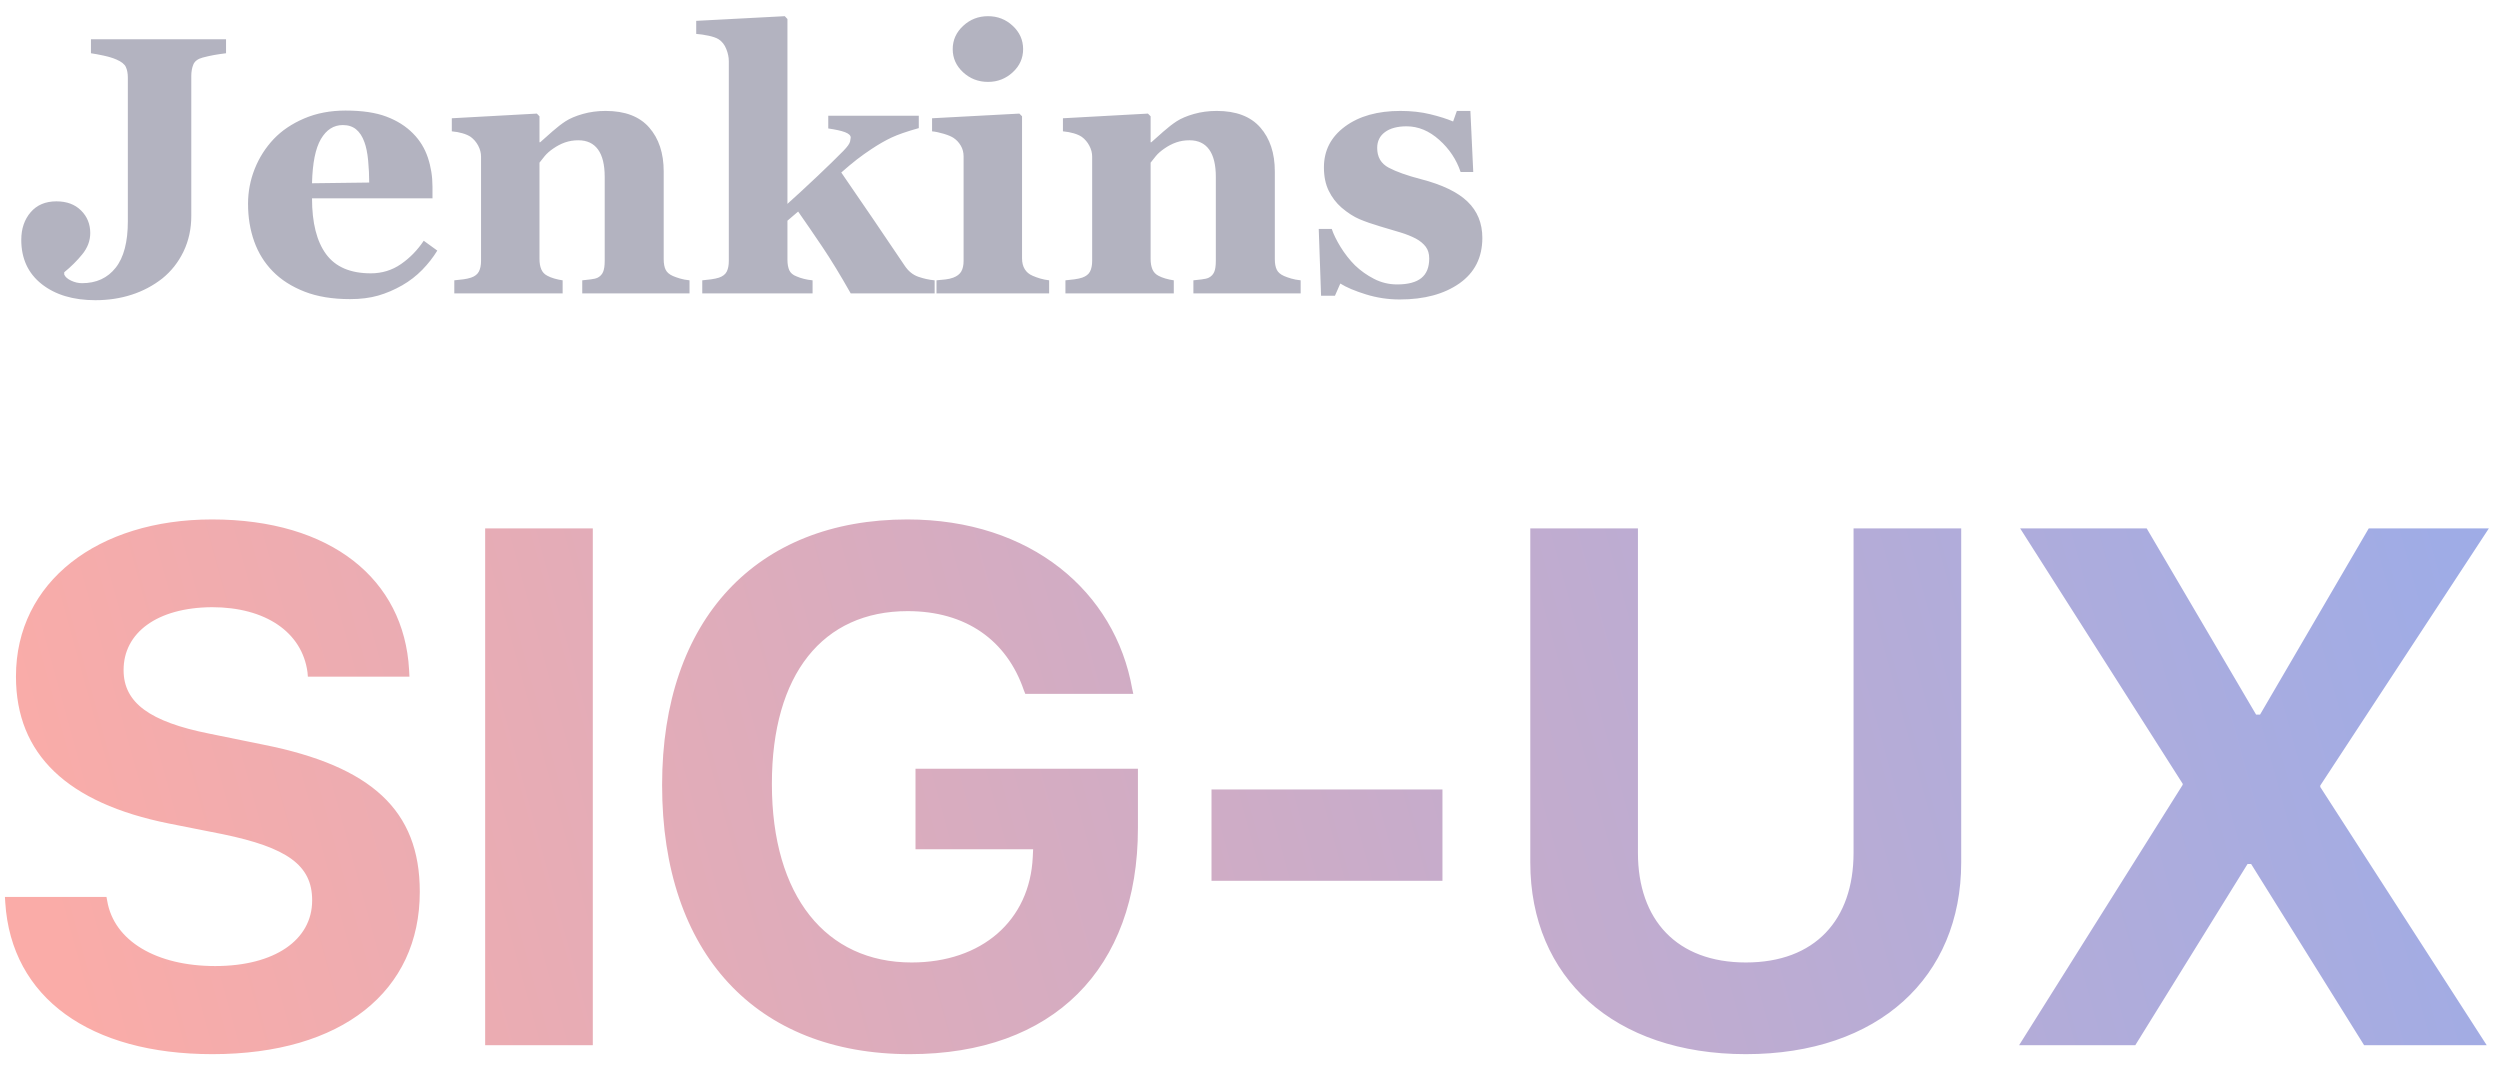 <?xml version="1.0" encoding="UTF-8"?>
<svg width="171px" height="74px" viewBox="0 0 171 74" version="1.1" xmlns="http://www.w3.org/2000/svg" xmlns:xlink="http://www.w3.org/1999/xlink">
    <title>Artboard</title>
    <defs>
        <linearGradient x1="100%" y1="47.121%" x2="1.392%" y2="52.858%" id="linearGradient-1">
            <stop stop-color="#9FACE6" offset="0%"></stop>
            <stop stop-color="#FAACA8" offset="100%"></stop>
        </linearGradient>
    </defs>
    <g id="Artboard" stroke="none" stroke-width="1" fill="none" fill-rule="evenodd">
        <path d="M14.525,72.104 C23.398,72.104 28.713,67.793 28.713,61.007 L28.713,60.982 C28.713,55.422 25.397,52.409 18.035,50.939 L14.305,50.179 C10.258,49.371 8.454,48.073 8.454,45.843 L8.454,45.819 C8.454,43.296 10.722,41.556 14.5,41.532 C18.133,41.532 20.668,43.222 21.034,45.99 L21.058,46.284 L28.006,46.284 L27.982,45.819 C27.64,39.621 22.643,35.53 14.5,35.53 C6.699,35.53 1.092,39.793 1.092,46.26 L1.092,46.284 C1.092,51.6 4.603,54.932 11.55,56.328 L15.256,57.063 C19.62,57.969 21.351,59.17 21.351,61.57 L21.351,61.595 C21.351,64.289 18.791,66.078 14.72,66.078 C10.697,66.078 7.796,64.363 7.333,61.619 L7.284,61.35 L0.336,61.35 L0.361,61.742 C0.775,68.258 6.163,72.104 14.525,72.104 Z M33.185,71.492 L40.548,71.492 L40.548,36.143 L33.185,36.143 L33.185,71.492 Z M62.231,72.104 C72.031,72.104 77.834,66.274 77.834,56.646 L77.834,52.58 L62.621,52.58 L62.621,58.092 L70.666,58.092 L70.642,58.606 C70.447,62.967 67.156,65.833 62.353,65.833 C56.502,65.833 52.797,61.301 52.797,53.633 L52.797,53.609 C52.797,46.113 56.283,41.801 62.085,41.801 C66.059,41.801 68.862,43.786 70.032,47.215 L70.13,47.46 L77.517,47.46 L77.443,47.117 C76.273,40.479 70.52,35.53 62.061,35.53 C51.749,35.53 45.288,42.365 45.288,53.682 L45.288,53.707 C45.288,65.22 51.724,72.104 62.231,72.104 Z M82.867,60.247 L98.664,60.247 L98.664,54.001 L82.867,54.001 L82.867,60.247 Z M119.421,72.104 C128.49,72.104 134.146,66.837 134.146,58.998 L134.146,36.143 L126.783,36.143 L126.783,58.337 C126.783,62.918 124.151,65.833 119.421,65.833 C114.692,65.833 112.035,62.918 112.035,58.337 L112.035,36.143 L104.672,36.143 L104.672,58.998 C104.672,66.862 110.401,72.104 119.421,72.104 Z M138.106,71.492 L146.054,71.492 L153.733,59.096 L153.977,59.096 L161.705,71.492 L170.091,71.492 L158.706,53.829 L158.706,53.731 L170.237,36.143 L162.022,36.143 L154.586,48.881 L154.318,48.881 L146.834,36.143 L138.179,36.143 L149.296,53.609 L149.296,53.682 L138.106,71.492 Z" id="Combined-Shape" fill="url(#linearGradient-1)" fill-rule="nonzero"></path>
        <path d="M15.461,3.643 C15.136,3.684 14.859,3.724 14.632,3.765 C14.404,3.806 14.148,3.863 13.864,3.937 C13.531,4.026 13.318,4.186 13.224,4.414 C13.131,4.643 13.084,4.904 13.084,5.198 L13.084,14.776 C13.084,15.658 12.907,16.467 12.554,17.202 C12.2,17.937 11.715,18.553 11.097,19.051 C10.471,19.541 9.772,19.911 9.001,20.16 C8.229,20.409 7.404,20.533 6.526,20.533 C5.007,20.533 3.781,20.166 2.851,19.431 C1.921,18.696 1.455,17.688 1.455,16.406 C1.455,15.646 1.669,15.017 2.095,14.519 C2.522,14.021 3.109,13.772 3.857,13.772 C4.564,13.772 5.126,13.98 5.545,14.397 C5.963,14.813 6.173,15.328 6.173,15.94 C6.173,16.463 5.992,16.946 5.63,17.392 C5.269,17.837 4.856,18.247 4.393,18.622 L4.393,18.782 C4.466,18.945 4.625,19.084 4.868,19.198 C5.112,19.312 5.36,19.37 5.612,19.37 C6.587,19.37 7.353,19.019 7.91,18.316 C8.466,17.614 8.745,16.553 8.745,15.132 L8.745,5.321 C8.745,5.027 8.7,4.782 8.61,4.586 C8.521,4.39 8.306,4.218 7.964,4.071 C7.721,3.965 7.426,3.875 7.081,3.802 C6.735,3.728 6.449,3.675 6.221,3.643 L6.221,2.687 L15.461,2.687 L15.461,3.643 Z M29.911,17.14 C29.626,17.606 29.283,18.045 28.881,18.457 C28.478,18.869 28.021,19.223 27.509,19.517 C26.965,19.827 26.414,20.062 25.858,20.221 C25.301,20.38 24.661,20.46 23.938,20.46 C22.735,20.46 21.697,20.288 20.824,19.945 C19.95,19.602 19.229,19.141 18.66,18.561 C18.091,17.981 17.667,17.298 17.386,16.51 C17.106,15.722 16.966,14.866 16.966,13.944 C16.966,13.111 17.118,12.313 17.423,11.549 C17.728,10.786 18.16,10.106 18.721,9.51 C19.274,8.93 19.97,8.46 20.811,8.101 C21.652,7.742 22.593,7.562 23.633,7.562 C24.771,7.562 25.705,7.701 26.437,7.979 C27.168,8.256 27.773,8.64 28.253,9.13 C28.716,9.595 29.053,10.145 29.265,10.777 C29.476,11.41 29.582,12.074 29.582,12.768 L29.582,13.564 L21.342,13.564 C21.342,15.238 21.663,16.512 22.305,17.385 C22.947,18.259 23.966,18.696 25.364,18.696 C26.128,18.696 26.815,18.486 27.424,18.065 C28.033,17.645 28.554,17.112 28.984,16.467 L29.911,17.14 Z M25.254,12.486 C25.254,11.996 25.23,11.494 25.181,10.979 C25.132,10.465 25.047,10.045 24.925,9.718 C24.787,9.334 24.598,9.044 24.358,8.848 C24.119,8.652 23.816,8.554 23.45,8.554 C22.825,8.554 22.325,8.873 21.951,9.51 C21.577,10.147 21.374,11.155 21.342,12.535 L25.254,12.486 Z M47.164,20.068 L39.826,20.068 L39.826,19.174 C39.98,19.157 40.167,19.137 40.387,19.112 C40.606,19.088 40.773,19.047 40.887,18.99 C41.057,18.9 41.179,18.769 41.252,18.598 C41.325,18.427 41.362,18.173 41.362,17.839 L41.362,12.106 C41.362,11.273 41.21,10.647 40.905,10.226 C40.6,9.806 40.151,9.595 39.558,9.595 C39.233,9.595 38.93,9.644 38.65,9.742 C38.369,9.84 38.095,9.983 37.827,10.171 C37.591,10.334 37.402,10.502 37.26,10.673 C37.118,10.845 36.998,10.996 36.901,11.126 L36.901,17.704 C36.901,17.99 36.941,18.228 37.023,18.42 C37.104,18.612 37.238,18.757 37.425,18.855 C37.555,18.929 37.717,18.994 37.912,19.051 C38.107,19.108 38.298,19.149 38.485,19.174 L38.485,20.068 L31.074,20.068 L31.074,19.174 C31.277,19.157 31.483,19.135 31.69,19.106 C31.897,19.078 32.074,19.039 32.22,18.99 C32.48,18.9 32.659,18.761 32.756,18.573 C32.854,18.386 32.903,18.141 32.903,17.839 L32.903,10.71 C32.903,10.457 32.838,10.208 32.708,9.963 C32.578,9.718 32.407,9.518 32.196,9.363 C32.049,9.265 31.864,9.183 31.641,9.118 C31.418,9.052 31.172,9.007 30.904,8.983 L30.904,8.089 L36.718,7.77 L36.901,7.954 L36.901,9.73 L36.949,9.73 C37.177,9.526 37.453,9.281 37.778,8.995 C38.103,8.709 38.404,8.477 38.68,8.297 C38.981,8.101 39.375,7.934 39.863,7.795 C40.35,7.656 40.87,7.587 41.423,7.587 C42.747,7.587 43.741,7.964 44.403,8.72 C45.065,9.475 45.397,10.477 45.397,11.727 L45.397,17.728 C45.397,18.03 45.441,18.271 45.531,18.451 C45.62,18.631 45.787,18.774 46.03,18.88 C46.16,18.937 46.321,18.994 46.512,19.051 C46.703,19.108 46.92,19.149 47.164,19.174 L47.164,20.068 Z M53.679,1.107 L53.861,1.303 L53.861,13.944 C54.463,13.405 55.139,12.78 55.891,12.07 C56.643,11.359 57.246,10.771 57.701,10.306 C57.969,10.028 58.118,9.818 58.146,9.675 C58.174,9.532 58.189,9.444 58.189,9.412 C58.189,9.265 58.061,9.142 57.805,9.044 C57.549,8.946 57.165,8.861 56.653,8.787 L56.653,7.917 L62.845,7.917 L62.845,8.763 C62.032,8.991 61.413,9.205 60.986,9.406 C60.559,9.606 60.094,9.873 59.59,10.208 C59.257,10.428 58.934,10.659 58.621,10.9 C58.309,11.141 57.949,11.441 57.543,11.8 C58.339,12.96 59.074,14.033 59.749,15.021 C60.423,16.009 61.13,17.055 61.87,18.157 C62.122,18.541 62.435,18.798 62.808,18.929 C63.182,19.059 63.556,19.141 63.93,19.174 L63.93,20.068 L58.189,20.068 C57.482,18.818 56.836,17.759 56.251,16.889 C55.665,16.02 55.113,15.213 54.593,14.47 L53.861,15.095 L53.861,17.765 C53.861,18.059 53.904,18.3 53.989,18.488 C54.075,18.676 54.239,18.814 54.483,18.904 C54.629,18.97 54.8,19.027 54.995,19.076 C55.19,19.125 55.385,19.157 55.58,19.174 L55.58,20.068 L48.035,20.068 L48.035,19.174 C48.238,19.157 48.441,19.135 48.644,19.106 C48.848,19.078 49.026,19.039 49.181,18.99 C49.441,18.9 49.618,18.761 49.711,18.573 C49.805,18.386 49.851,18.141 49.851,17.839 L49.851,4.182 C49.851,3.912 49.792,3.632 49.674,3.343 C49.557,3.053 49.384,2.834 49.156,2.687 C49.002,2.589 48.77,2.508 48.462,2.442 C48.153,2.377 47.873,2.336 47.621,2.32 L47.621,1.426 L53.679,1.107 Z M69.725,7.77 L69.908,7.954 L69.908,17.679 C69.908,17.965 69.969,18.208 70.091,18.408 C70.213,18.608 70.388,18.757 70.615,18.855 C70.778,18.929 70.956,18.994 71.151,19.051 C71.346,19.108 71.55,19.149 71.761,19.174 L71.761,20.068 L64.057,20.068 L64.057,19.174 C64.269,19.157 64.476,19.137 64.679,19.112 C64.882,19.088 65.057,19.047 65.203,18.99 C65.463,18.892 65.646,18.751 65.752,18.567 C65.857,18.384 65.91,18.141 65.91,17.839 L65.91,10.71 C65.91,10.424 65.845,10.173 65.715,9.957 C65.585,9.74 65.422,9.567 65.227,9.436 C65.081,9.338 64.86,9.244 64.563,9.154 C64.267,9.065 63.996,9.007 63.753,8.983 L63.753,8.089 L69.725,7.77 Z M67.58,1.107 C68.238,1.107 68.803,1.328 69.274,1.769 C69.746,2.21 69.981,2.74 69.981,3.361 C69.981,3.982 69.744,4.51 69.268,4.947 C68.793,5.384 68.23,5.602 67.58,5.602 C66.922,5.602 66.355,5.384 65.88,4.947 C65.404,4.51 65.166,3.982 65.166,3.361 C65.166,2.74 65.404,2.21 65.88,1.769 C66.355,1.328 66.922,1.107 67.58,1.107 Z M88.965,20.068 L81.628,20.068 L81.628,19.174 C81.782,19.157 81.969,19.137 82.188,19.112 C82.408,19.088 82.574,19.047 82.688,18.99 C82.859,18.9 82.981,18.769 83.054,18.598 C83.127,18.427 83.163,18.173 83.163,17.839 L83.163,12.106 C83.163,11.273 83.011,10.647 82.706,10.226 C82.402,9.806 81.953,9.595 81.359,9.595 C81.034,9.595 80.732,9.644 80.451,9.742 C80.171,9.84 79.897,9.983 79.629,10.171 C79.393,10.334 79.204,10.502 79.062,10.673 C78.92,10.845 78.8,10.996 78.702,11.126 L78.702,17.704 C78.702,17.99 78.743,18.228 78.824,18.42 C78.905,18.612 79.039,18.757 79.226,18.855 C79.356,18.929 79.519,18.994 79.714,19.051 C79.909,19.108 80.1,19.149 80.287,19.174 L80.287,20.068 L72.876,20.068 L72.876,19.174 C73.079,19.157 73.284,19.135 73.491,19.106 C73.698,19.078 73.875,19.039 74.021,18.99 C74.282,18.9 74.46,18.761 74.558,18.573 C74.655,18.386 74.704,18.141 74.704,17.839 L74.704,10.71 C74.704,10.457 74.639,10.208 74.509,9.963 C74.379,9.718 74.208,9.518 73.997,9.363 C73.851,9.265 73.666,9.183 73.442,9.118 C73.219,9.052 72.973,9.007 72.705,8.983 L72.705,8.089 L78.519,7.77 L78.702,7.954 L78.702,9.73 L78.751,9.73 C78.978,9.526 79.255,9.281 79.58,8.995 C79.905,8.709 80.205,8.477 80.482,8.297 C80.782,8.101 81.177,7.934 81.664,7.795 C82.152,7.656 82.672,7.587 83.224,7.587 C84.549,7.587 85.542,7.964 86.205,8.72 C86.867,9.475 87.198,10.477 87.198,11.727 L87.198,17.728 C87.198,18.03 87.243,18.271 87.332,18.451 C87.421,18.631 87.588,18.774 87.832,18.88 C87.962,18.937 88.122,18.994 88.313,19.051 C88.504,19.108 88.722,19.149 88.965,19.174 L88.965,20.068 Z M95.736,20.484 C94.948,20.484 94.178,20.368 93.426,20.135 C92.675,19.902 92.092,19.655 91.677,19.394 L91.311,20.227 L90.361,20.227 L90.202,15.658 L91.092,15.658 C91.214,16.026 91.417,16.44 91.701,16.902 C91.986,17.363 92.311,17.777 92.677,18.145 C93.059,18.512 93.495,18.823 93.987,19.076 C94.479,19.329 95.005,19.455 95.565,19.455 C96.305,19.455 96.855,19.31 97.217,19.021 C97.579,18.731 97.759,18.284 97.759,17.679 C97.759,17.353 97.678,17.083 97.516,16.871 C97.353,16.659 97.13,16.475 96.845,16.32 C96.528,16.156 96.181,16.018 95.803,15.903 C95.425,15.789 94.96,15.65 94.407,15.487 C93.855,15.324 93.382,15.158 92.987,14.991 C92.593,14.823 92.185,14.56 91.762,14.201 C91.397,13.882 91.104,13.499 90.885,13.049 C90.665,12.6 90.556,12.066 90.556,11.445 C90.556,10.294 91.037,9.363 92,8.652 C92.963,7.942 94.225,7.587 95.785,7.587 C96.524,7.587 97.205,7.662 97.827,7.813 C98.448,7.964 98.97,8.13 99.393,8.309 L99.649,7.587 L100.575,7.587 L100.77,11.763 L99.905,11.763 C99.62,10.914 99.133,10.181 98.442,9.565 C97.751,8.948 97.008,8.64 96.211,8.64 C95.586,8.64 95.094,8.771 94.737,9.032 C94.379,9.293 94.2,9.657 94.2,10.122 C94.2,10.743 94.462,11.192 94.986,11.469 C95.511,11.747 96.244,12.008 97.187,12.253 C98.641,12.629 99.706,13.141 100.38,13.79 C101.055,14.44 101.392,15.266 101.392,16.271 C101.392,17.61 100.87,18.647 99.826,19.382 C98.781,20.117 97.418,20.484 95.736,20.484 Z" id="Combined-Shape" fill="#808096" fill-rule="nonzero" opacity="0.601"></path>
    </g>
</svg>